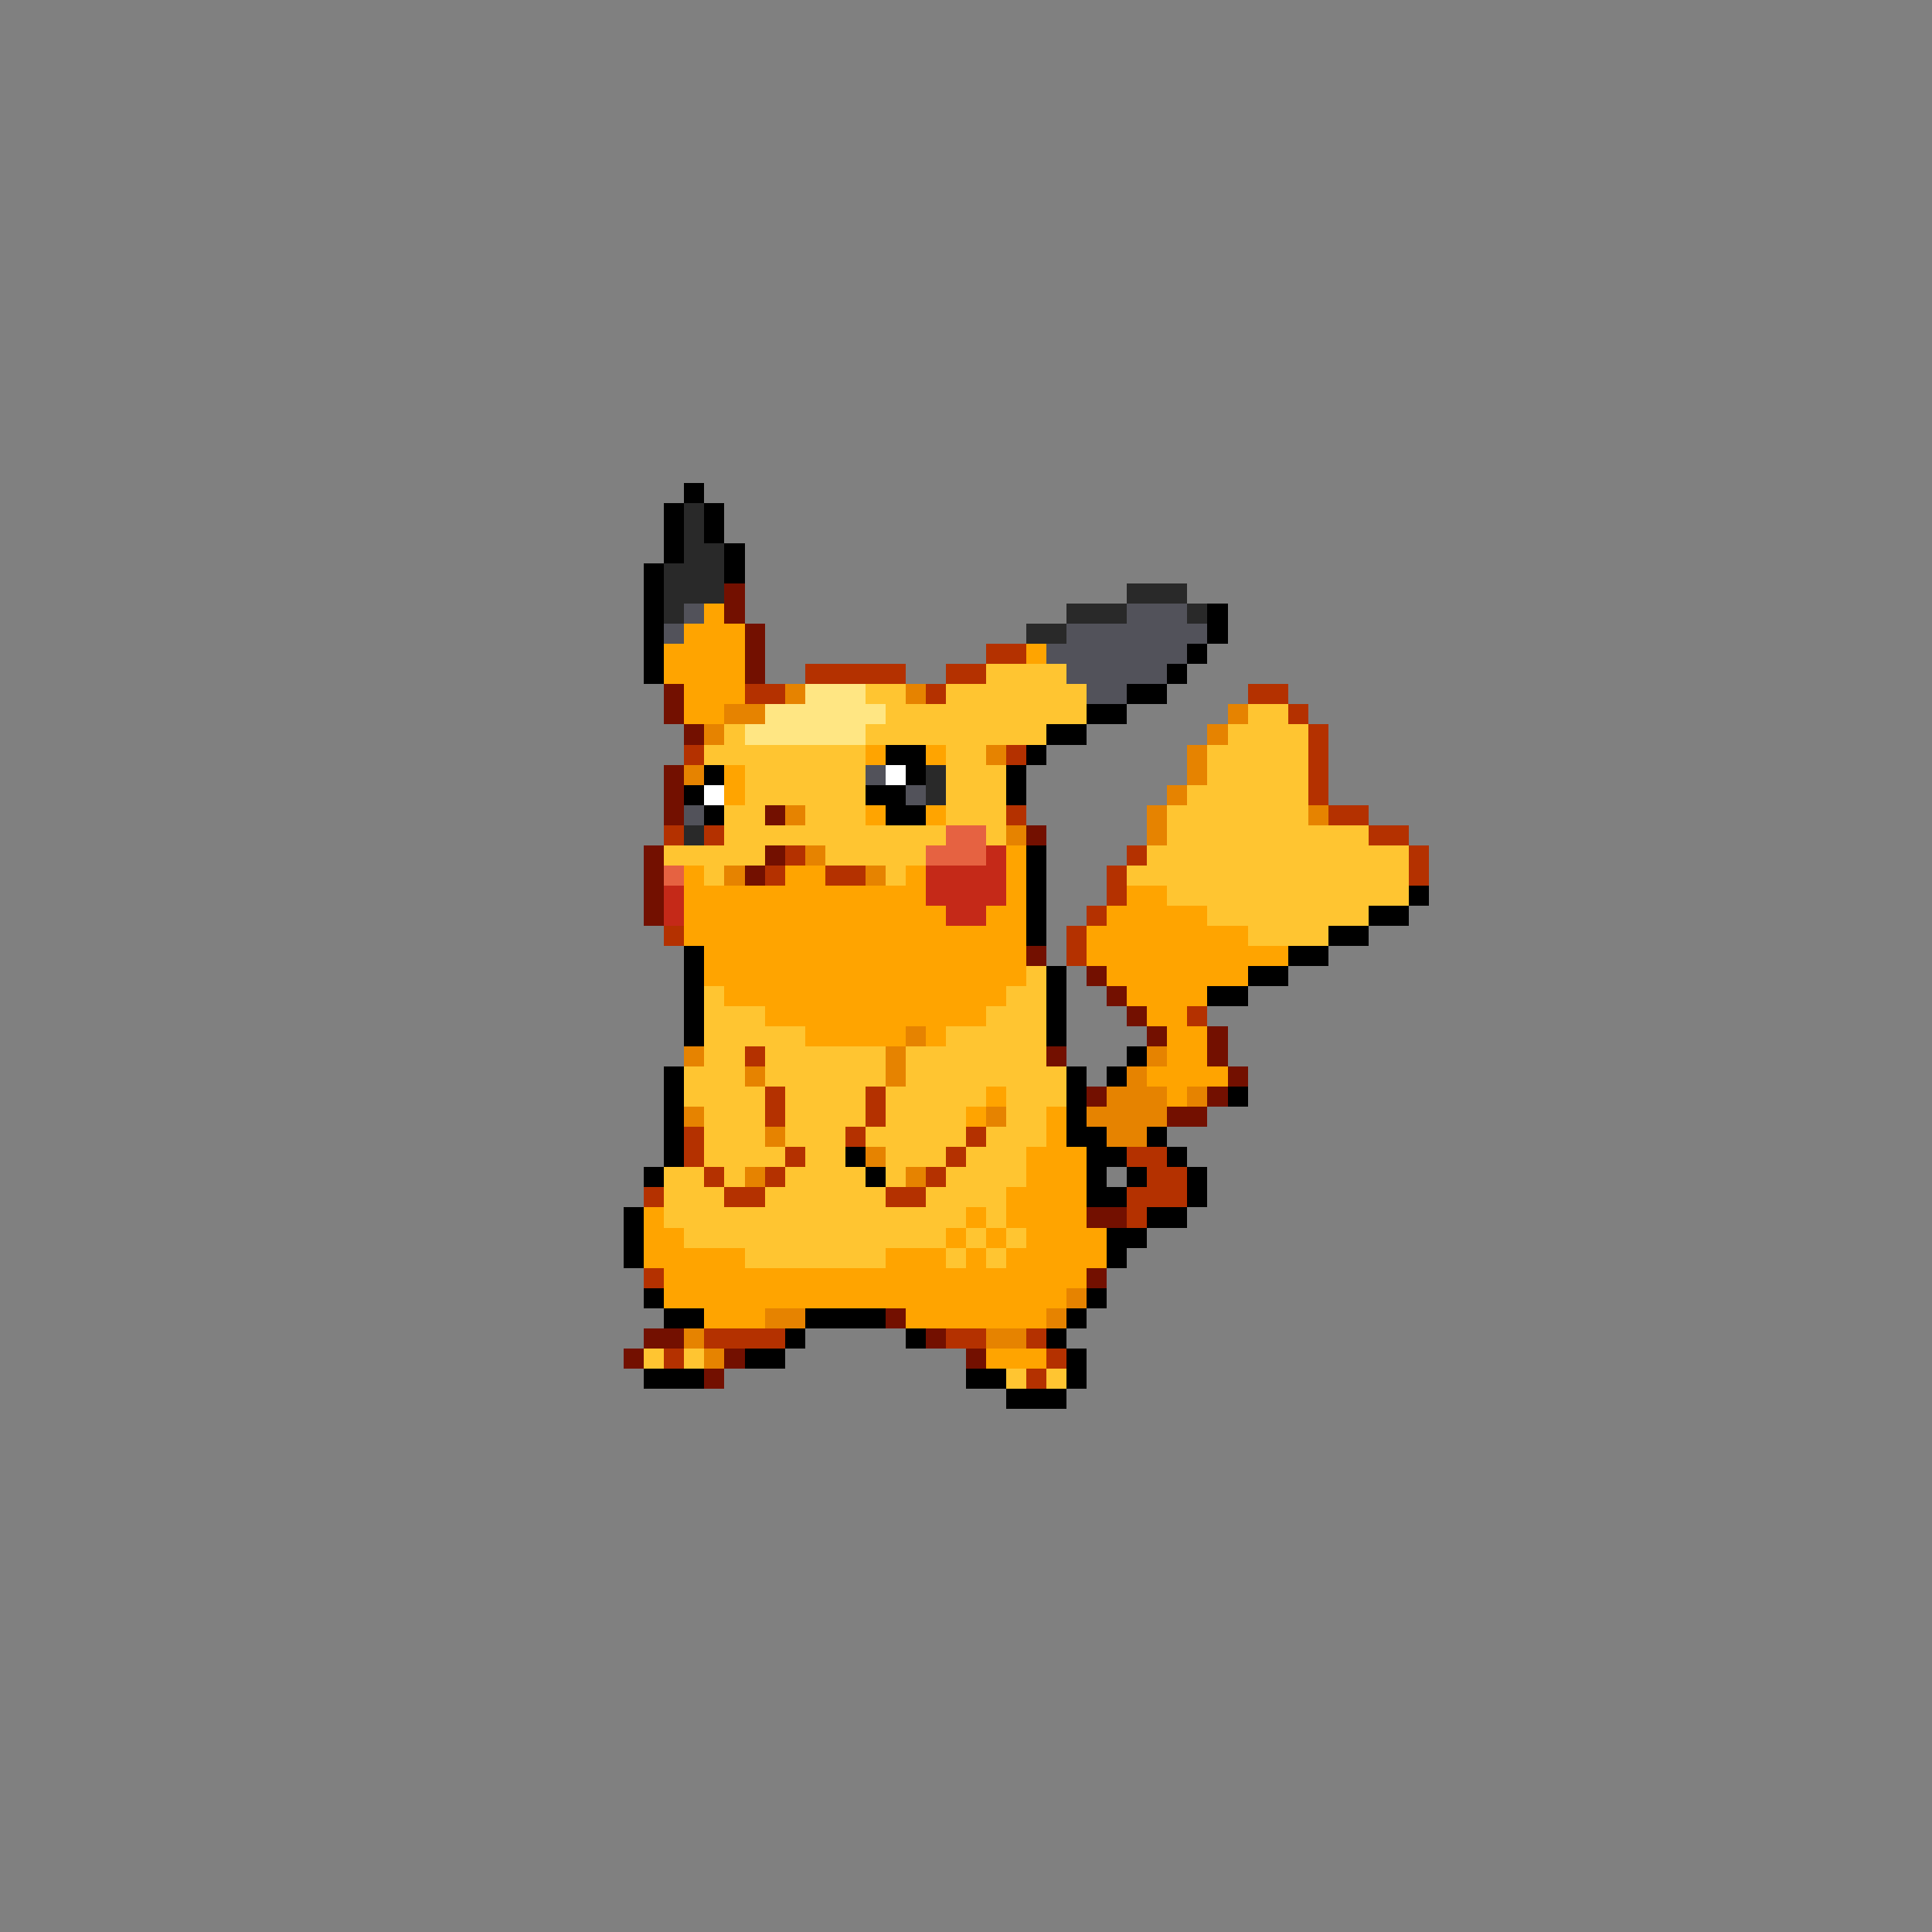 <svg xmlns="http://www.w3.org/2000/svg" viewBox="0 -0.5 96 96" shape-rendering="crispEdges">
<rect x="0" y="-0.5" width="96" height="96" fill="#808080" stroke="none"/>
<path stroke="#000000" d="M34 24h1M33 25h1M35 25h1M33 26h1M35 26h1M33 27h1M36 27h1M32 28h1M36 28h1M32 29h1M32 30h1M60 30h1M32 31h1M60 31h1M32 32h1M59 32h1M32 33h1M58 33h1M56 34h2M54 35h2M52 36h2M44 37h2M51 37h1M35 38h1M45 38h1M50 38h1M34 39h1M43 39h2M50 39h1M35 40h1M44 40h2M51 42h1M51 43h1M51 44h1M70 44h1M51 45h1M68 45h2M51 46h1M66 46h2M34 47h1M64 47h2M34 48h1M52 48h1M62 48h2M34 49h1M52 49h1M60 49h2M34 50h1M52 50h1M34 51h1M52 51h1M56 52h1M33 53h1M53 53h1M55 53h1M33 54h1M53 54h1M61 54h1M33 55h1M53 55h1M33 56h1M53 56h2M57 56h1M33 57h1M42 57h1M54 57h2M58 57h1M32 58h1M43 58h1M54 58h1M56 58h1M59 58h1M54 59h2M59 59h1M31 60h1M57 60h2M31 61h1M55 61h2M31 62h1M55 62h1M32 64h1M54 64h1M33 65h2M40 65h4M53 65h1M39 66h1M45 66h1M52 66h1M37 67h2M53 67h1M32 68h3M48 68h2M53 68h1M50 69h3" />
<path stroke="#292929" d="M34 25h1M34 26h1M34 27h2M33 28h3M33 29h3M56 29h3M33 30h1M53 30h3M59 30h1M51 31h2M46 38h1M46 39h1M34 41h1" />
<path stroke="#731000" d="M36 29h1M36 30h1M37 31h1M37 32h1M37 33h1M33 34h1M33 35h1M34 36h1M33 38h1M33 39h1M33 40h1M38 40h1M51 41h1M32 42h1M38 42h1M32 43h1M37 43h1M32 44h1M32 45h1M51 47h1M54 48h1M55 49h1M56 50h1M57 51h1M60 51h1M52 52h1M60 52h1M61 53h1M54 54h1M60 54h1M58 55h2M54 60h2M54 63h1M44 65h1M32 66h2M46 66h1M31 67h1M36 67h1M48 67h1M35 68h1" />
<path stroke="#52525a" d="M34 30h1M56 30h3M33 31h1M53 31h7M52 32h7M53 33h5M54 34h2M43 38h1M45 39h1M34 40h1" />
<path stroke="#ffa400" d="M35 30h1M34 31h3M33 32h4M51 32h1M33 33h4M34 34h3M34 35h2M43 37h1M46 37h1M36 38h1M36 39h1M43 40h1M46 40h1M50 42h1M34 43h1M39 43h2M45 43h1M50 43h1M34 44h12M50 44h1M56 44h2M34 45h13M49 45h2M55 45h5M34 46h17M54 46h8M35 47h16M54 47h10M35 48h16M55 48h7M36 49h14M56 49h4M38 50h11M57 50h2M40 51h5M46 51h1M58 51h2M58 52h2M57 53h4M49 54h1M58 54h1M48 55h1M52 55h1M52 56h1M51 57h3M51 58h3M50 59h4M32 60h1M48 60h1M50 60h4M32 61h2M47 61h1M49 61h1M51 61h4M32 62h5M44 62h3M48 62h1M50 62h5M33 63h21M33 64h20M35 65h3M45 65h7M49 67h3" />
<path stroke="#b43100" d="M49 32h2M40 33h5M47 33h2M37 34h2M46 34h1M62 34h2M64 35h1M65 36h1M34 37h1M50 37h1M65 37h1M65 38h1M65 39h1M50 40h1M66 40h2M33 41h1M35 41h1M68 41h2M39 42h1M56 42h1M70 42h1M38 43h1M41 43h2M55 43h1M70 43h1M55 44h1M54 45h1M33 46h1M53 46h1M53 47h1M59 50h1M37 52h1M38 54h1M43 54h1M38 55h1M43 55h1M34 56h1M42 56h1M48 56h1M34 57h1M39 57h1M47 57h1M56 57h2M35 58h1M38 58h1M46 58h1M57 58h2M32 59h1M36 59h2M44 59h2M56 59h3M56 60h1M32 63h1M35 66h4M47 66h2M51 66h1M33 67h1M52 67h1M51 68h1" />
<path stroke="#ffc531" d="M49 33h4M43 34h2M47 34h7M44 35h10M62 35h2M36 36h1M43 36h9M61 36h4M35 37h8M47 37h2M60 37h5M37 38h6M47 38h3M60 38h5M37 39h6M47 39h3M59 39h6M36 40h2M40 40h3M47 40h3M58 40h7M36 41h11M49 41h1M58 41h10M33 42h5M41 42h5M57 42h13M35 43h1M44 43h1M56 43h14M58 44h12M60 45h8M62 46h4M51 48h1M35 49h1M50 49h2M35 50h3M49 50h3M35 51h5M47 51h5M35 52h2M38 52h6M45 52h7M34 53h3M38 53h6M45 53h8M34 54h4M39 54h4M44 54h5M50 54h3M35 55h3M39 55h4M44 55h4M50 55h2M35 56h3M39 56h3M43 56h5M49 56h3M35 57h4M40 57h2M44 57h3M48 57h3M33 58h2M36 58h1M39 58h4M44 58h1M47 58h4M33 59h3M38 59h6M46 59h4M33 60h15M49 60h1M34 61h13M48 61h1M50 61h1M37 62h7M47 62h1M49 62h1M32 67h1M34 67h1M50 68h1M52 68h1" />
<path stroke="#e68300" d="M39 34h1M45 34h1M36 35h2M61 35h1M35 36h1M60 36h1M49 37h1M59 37h1M34 38h1M59 38h1M58 39h1M39 40h1M57 40h1M65 40h1M50 41h1M57 41h1M40 42h1M36 43h1M43 43h1M45 51h1M34 52h1M44 52h1M57 52h1M37 53h1M44 53h1M56 53h1M55 54h3M59 54h1M34 55h1M49 55h1M54 55h4M38 56h1M55 56h2M43 57h1M37 58h1M45 58h1M53 64h1M38 65h2M52 65h1M34 66h1M49 66h2M35 67h1" />
<path stroke="#ffe683" d="M40 34h3M38 35h6M37 36h6" />
<path stroke="#ffffff" d="M44 38h1M35 39h1" />
<path stroke="#e66241" d="M47 41h2M46 42h3M33 43h1" />
<path stroke="#c52918" d="M49 42h1M46 43h4M33 44h1M46 44h4M33 45h1M47 45h2" />
</svg>
